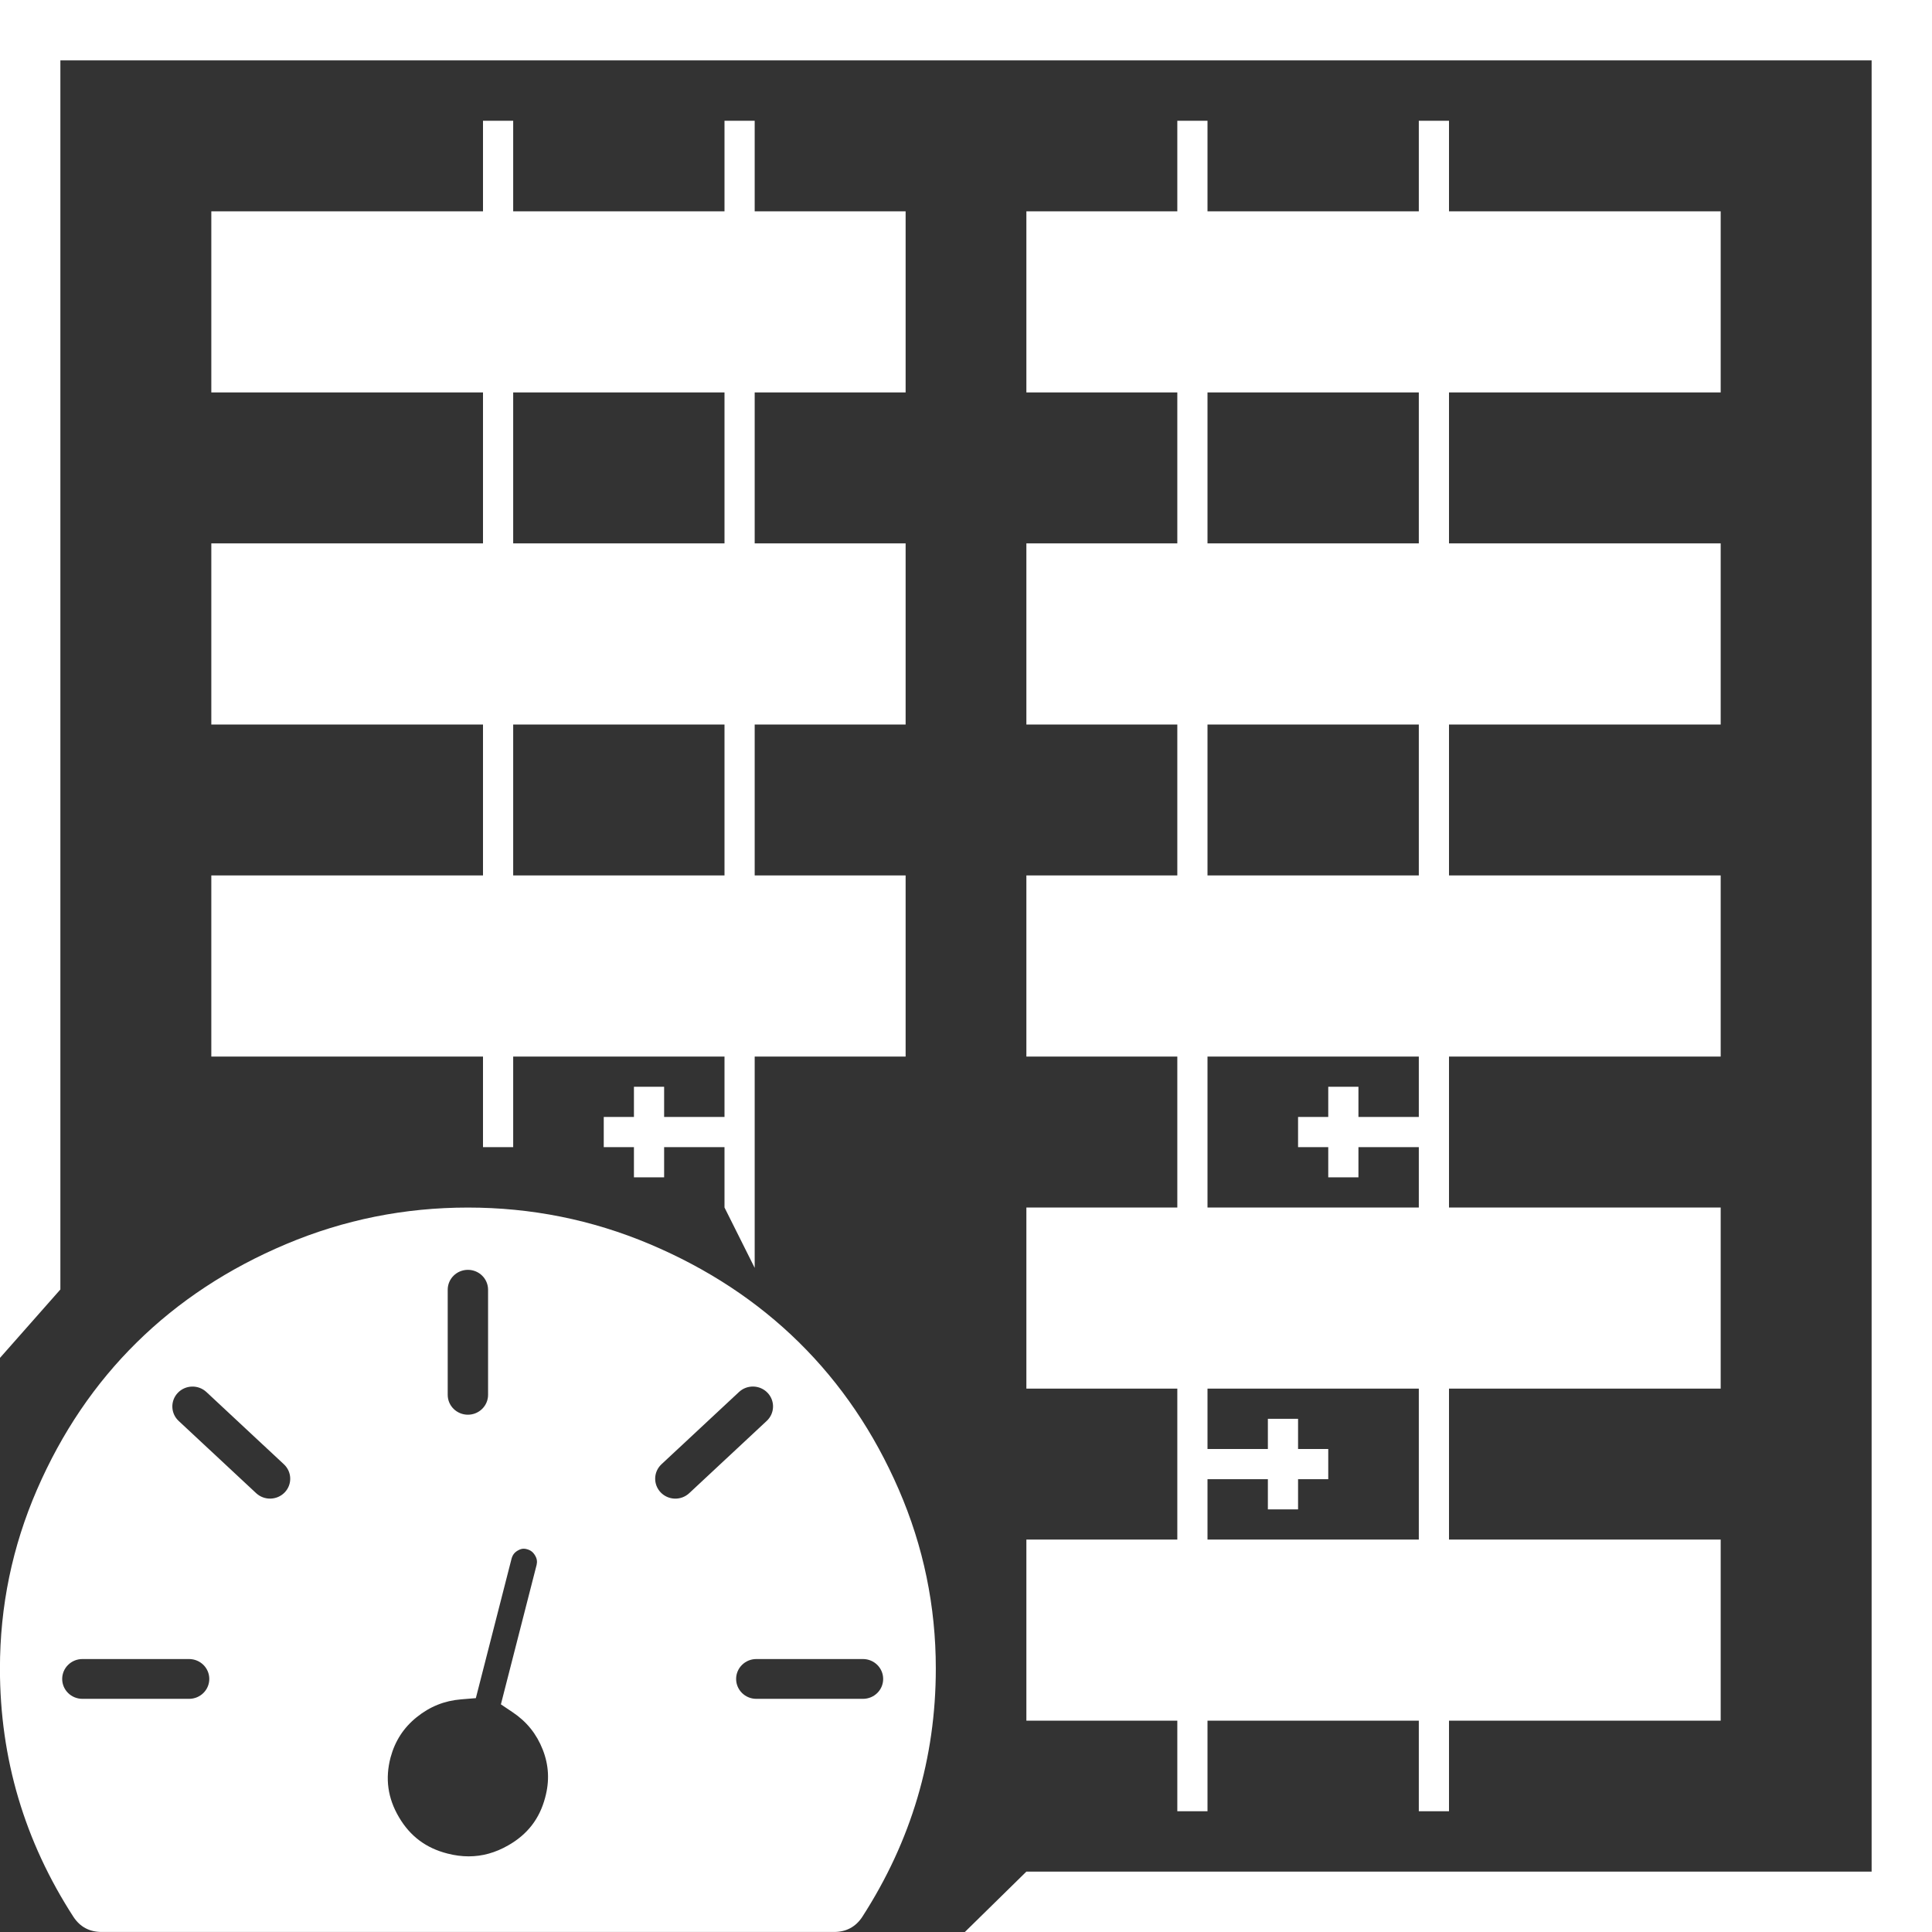 <?xml version="1.0" encoding="utf-8"?>
<!-- Generator: Adobe Illustrator 16.0.0, SVG Export Plug-In . SVG Version: 6.00 Build 0)  -->
<!DOCTYPE svg PUBLIC "-//W3C//DTD SVG 1.1//EN" "http://www.w3.org/Graphics/SVG/1.1/DTD/svg11.dtd">
<svg version="1.1" id="Layer_1" xmlns="http://www.w3.org/2000/svg" xmlns:xlink="http://www.w3.org/1999/xlink" x="0px" y="0px"
	 width="64px" height="64px" viewBox="0 0 64 64" enable-background="new 0 0 64 64" xml:space="preserve">
	 
<rect x="0" y="0" width="64" height="64" fill="#333333" stroke="none"/>
	 
<g>
	<g>
		<path  fill="#ffffff" d="M0,0v44.981l2-2.265V2h60v60H34l-2.038,2H64V0H0z M34,51v6h5v3h1v-3h7v3h1v-3h9v-6h-9v-5h9v-6h-9v-5h9v-6
			h-9v-5h9v-6h-9v-5h9V7h-9V4h-1v3h-7V4h-1v3h-5v6h5v5h-5v6h5v5h-5v6h5v5h-5v6h5v5H34z M40,13h7v5h-7V13z M40,24h7v5h-7V24z M40,35
			h7v2h-2v-1h-1v1h-1v1h1v1h1v-1h2v2h-7V35z M40,49h2v1h1v-1h1v-1h-1v-1h-1v1h-2v-2h7v5h-7V49z M7,29v6h9v3h1v-3h7v2h-2v-1h-1v1h-1
			v1h1v1h1v-1h2v2l1,2v-7h5v-6h-5v-5h5v-6h-5v-5h5V7h-5V4h-1v3h-7V4h-1v3H7v6h9v5H7v6h9v5H7z M17,13h7v5h-7V13z M17,24h7v5h-7V24z
			 M26.468,44.468c-1.384-1.363-3.033-2.448-4.947-3.256c-1.915-0.807-3.921-1.21-6.021-1.21s-4.106,0.403-6.021,1.21
			s-3.563,1.892-4.948,3.256c-1.384,1.363-2.485,2.988-3.304,4.874c-0.819,1.887-1.229,3.863-1.229,5.931
			c0,2.978,0.813,5.722,2.439,8.232c0.219,0.329,0.53,0.494,0.934,0.494h24.255c0.403,0,0.715-0.165,0.934-0.494
			C30.188,60.982,31,58.238,31,55.272c0-2.066-0.409-4.044-1.228-5.931C28.954,47.456,27.852,45.831,26.468,44.468z M14.831,42.724
			c0-0.364,0.299-0.659,0.669-0.659c0.369,0,0.668,0.295,0.668,0.659v3.482c0,0.363-0.299,0.658-0.668,0.658
			c-0.37,0-0.669-0.295-0.669-0.658V42.724z M6.265,56.276H2.729c-0.37,0-0.669-0.295-0.669-0.659s0.3-0.659,0.669-0.659h3.535
			c0.37,0,0.669,0.295,0.669,0.659S6.634,56.276,6.265,56.276z M9.431,49.438c-0.254,0.264-0.678,0.275-0.946,0.025L5.918,47.07
			c-0.268-0.25-0.28-0.667-0.026-0.932s0.678-0.275,0.946-0.025l2.567,2.394C9.673,48.757,9.685,49.174,9.431,49.438z
			 M18.059,59.547c-0.185,0.701-0.584,1.219-1.223,1.583c-0.429,0.245-0.858,0.364-1.312,0.364c-0.227,0-0.462-0.031-0.702-0.093
			c-0.711-0.181-1.236-0.575-1.606-1.204c-0.372-0.631-0.462-1.279-0.278-1.979c0.148-0.548,0.431-0.983,0.864-1.333
			c0.438-0.353,0.92-0.547,1.477-0.592l0.484-0.04l0.119-0.464l1.064-4.156c0.035-0.125,0.096-0.206,0.207-0.27
			c0.092-0.054,0.155-0.06,0.195-0.06c0.034,0,0.069,0.005,0.107,0.016c0.121,0.033,0.201,0.094,0.267,0.203
			c0.065,0.106,0.08,0.205,0.054,0.317l-1.067,4.166l-0.116,0.454l0.393,0.264c0.464,0.312,0.79,0.717,0.994,1.238
			C18.182,58.479,18.208,58.996,18.059,59.547z M21.886,49.438c-0.253-0.265-0.242-0.682,0.026-0.932l2.568-2.394
			c0.268-0.251,0.692-0.239,0.945,0.025c0.254,0.265,0.242,0.682-0.026,0.932l-2.567,2.394
			C22.563,49.714,22.141,49.703,21.886,49.438z M28.588,56.276h-3.535c-0.369,0-0.668-0.295-0.668-0.659
			c0-0.363,0.299-0.659,0.668-0.659h3.535c0.369,0,0.668,0.296,0.668,0.659C29.257,55.981,28.958,56.276,28.588,56.276z"/>
	</g>
</g>
</svg>
